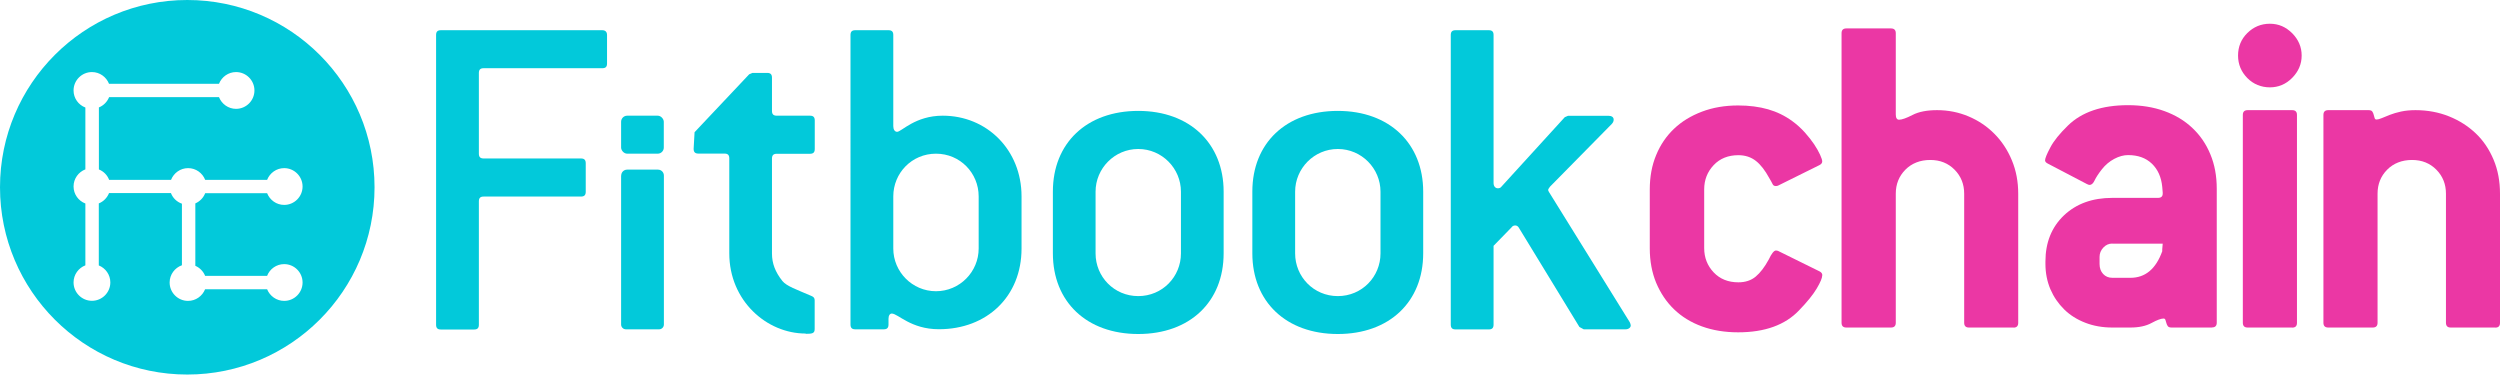 <?xml version="1.0" encoding="UTF-8"?>
<svg id="Capa_1" data-name="Capa 1" xmlns="http://www.w3.org/2000/svg" viewBox="0 0 266.46 39.92">
  <defs>
    <style>
      .cls-1 {
        fill: #eb37a4;
      }

      .cls-2 {
        fill: #02c9da;
      }
    </style>
  </defs>
  <g>
    <path class="cls-1" d="M194.22,29.35c0,.27-.19,.73-.58,1.39s-1.02,1.44-1.9,2.35c-1.48,1.55-3.64,2.33-6.48,2.33-1.42,0-2.7-.21-3.86-.63-1.16-.42-2.15-1.03-2.97-1.82-.82-.79-1.45-1.74-1.91-2.83-.45-1.09-.68-2.32-.68-3.67v-6.27c0-1.35,.22-2.57,.68-3.67,.45-1.1,1.09-2.03,1.91-2.81,.82-.78,1.81-1.38,2.97-1.82,1.16-.44,2.44-.66,3.86-.66,1.18,0,2.24,.14,3.19,.41,.94,.27,1.8,.69,2.58,1.26,.51,.37,.95,.78,1.34,1.21,.39,.44,.72,.86,.99,1.26,.27,.41,.48,.78,.63,1.11,.15,.34,.23,.57,.23,.71,0,.17-.1,.3-.3,.4l-4.4,2.18c-.07,.03-.15,.05-.25,.05-.17,0-.29-.08-.35-.23-.07-.15-.19-.36-.35-.63-.44-.81-.91-1.42-1.42-1.82-.51-.4-1.13-.61-1.87-.61-1.08,0-1.96,.35-2.63,1.06-.67,.71-1.01,1.57-1.01,2.58v6.27c0,1.01,.34,1.87,1.01,2.58,.67,.71,1.55,1.06,2.63,1.06,.74,0,1.36-.2,1.85-.61,.49-.41,.95-1.01,1.39-1.82,.3-.64,.56-.96,.76-.96,.1,0,.19,.02,.25,.05l4.4,2.17c.2,.1,.3,.24,.3,.41Z"/>
    <path class="cls-1" d="M214.62,34.91h-4.77c-.33,0-.5-.17-.5-.51v-13.76c0-1.01-.34-1.86-1.02-2.55-.68-.69-1.54-1.04-2.6-1.04s-1.97,.35-2.65,1.04c-.68,.69-1.02,1.54-1.02,2.55v13.76c0,.34-.17,.51-.51,.51h-4.76c-.34,0-.51-.17-.51-.51V3.54c0-.34,.17-.51,.51-.51h4.76c.34,0,.51,.17,.51,.51V12.2c0,.37,.12,.56,.35,.56,.3,0,.78-.17,1.44-.51,.66-.34,1.53-.51,2.61-.51,1.18,0,2.29,.22,3.34,.66,1.05,.44,1.96,1.05,2.76,1.85,.79,.79,1.42,1.74,1.87,2.83,.46,1.1,.68,2.29,.68,3.57v13.76c0,.34-.17,.51-.5,.51Z"/>
    <path class="cls-1" d="M235.76,34.91h-4.3c-.2,0-.34-.05-.41-.15-.07-.1-.12-.21-.15-.33-.03-.12-.07-.23-.1-.33s-.1-.15-.2-.15c-.27,0-.7,.16-1.29,.48s-1.34,.48-2.25,.48h-1.92c-1.04,0-2.01-.17-2.88-.51-.88-.34-1.63-.81-2.25-1.42-.62-.61-1.11-1.32-1.47-2.15-.35-.83-.53-1.73-.53-2.71v-.25c0-2.02,.66-3.66,1.97-4.91,1.32-1.25,3.04-1.87,5.16-1.87h4.86c.34,0,.51-.15,.51-.46v-.1l-.05-.61c-.1-1.04-.47-1.87-1.11-2.48s-1.48-.91-2.53-.91c-.47,0-.96,.13-1.47,.4-.51,.27-.95,.64-1.32,1.11-.37,.47-.63,.87-.78,1.19-.15,.32-.33,.48-.53,.48-.07,0-.17-.03-.3-.1l-4.15-2.17c-.2-.1-.3-.22-.3-.35,0-.2,.18-.66,.56-1.37,.37-.71,1-1.48,1.87-2.33,1.48-1.45,3.62-2.18,6.42-2.18,1.42,0,2.71,.21,3.87,.63,1.16,.42,2.16,1.02,2.98,1.8,.83,.78,1.47,1.71,1.92,2.81,.46,1.1,.68,2.32,.68,3.67v14.27c0,.34-.17,.51-.51,.51Zm-10.62-8.95c-.37,0-.69,.14-.96,.43-.27,.29-.4,.62-.4,.99v.76c0,.44,.13,.79,.38,1.06,.25,.27,.58,.41,.99,.41h1.92c1.58,0,2.71-.94,3.39-2.83v-.2c0-.13,.02-.34,.05-.61h-5.36Z"/>
    <path class="cls-1" d="M245.32,5.92c0,.91-.34,1.7-1.01,2.38s-1.47,1.01-2.38,1.01-1.75-.33-2.4-.99-.99-1.46-.99-2.4,.33-1.75,.99-2.4,1.46-.99,2.4-.99,1.7,.34,2.38,1.01c.67,.68,1.01,1.47,1.01,2.38Zm-1.01,28.99h-4.75c-.34,0-.51-.17-.51-.51V12.25c0-.34,.17-.51,.51-.51h4.75c.34,0,.51,.17,.51,.51v22.16c0,.34-.17,.51-.51,.51Z"/>
    <path class="cls-1" d="M265.96,34.91h-4.76c-.33,0-.5-.17-.5-.51v-13.76c0-1.01-.34-1.86-1.02-2.55s-1.54-1.04-2.6-1.04-1.97,.35-2.65,1.04c-.68,.69-1.02,1.54-1.02,2.55v13.76c0,.34-.17,.51-.51,.51h-4.75c-.34,0-.51-.17-.51-.51V12.25c0-.34,.17-.51,.51-.51h4.3c.2,0,.34,.05,.4,.15,.07,.1,.12,.22,.15,.35,.03,.14,.07,.25,.1,.35s.1,.15,.2,.15c.13,0,.32-.05,.56-.15s.52-.22,.86-.35c.34-.13,.73-.25,1.19-.35,.46-.1,.97-.15,1.54-.15,1.28,0,2.47,.22,3.57,.66s2.05,1.05,2.86,1.82,1.44,1.71,1.9,2.81,.68,2.3,.68,3.62v13.76c0,.34-.17,.51-.5,.51Z"/>
  </g>
  <g>
    <g>
      <path class="cls-2" d="M64.2,7.27h-12.65c-.35,0-.51,.15-.51,.51v8.6c0,.35,.15,.51,.51,.51h10.37c.35,0,.51,.15,.51,.51v3.04c0,.35-.15,.51-.51,.51h-10.37c-.35,0-.51,.15-.51,.51v13.15c0,.35-.15,.51-.51,.51h-3.54c-.35,0-.51-.15-.51-.51V3.73c0-.35,.15-.51,.51-.51h17.2c.3,0,.51,.15,.51,.51v3.04c0,.35-.15,.5-.51,.5Z"/>
      <path class="cls-2" d="M85.87,35.55c-4.15,0-8.14-3.49-8.14-8.55v-10.12c0-.35-.15-.51-.51-.51h-2.78c-.35,0-.51-.15-.51-.51l.1-1.77,5.82-6.17,.35-.15h1.57c.35,0,.51,.15,.51,.51v3.54c0,.35,.15,.51,.51,.51h3.54c.35,0,.51,.15,.51,.51v3.04c0,.35-.15,.51-.51,.51h-3.54c-.35,0-.51,.15-.51,.51v10.12c0,1.06,.35,1.97,1.11,2.93,.46,.56,1.52,.91,3.04,1.57,.25,.1,.4,.2,.4,.51v3.04c0,.46-.25,.51-.96,.51Z"/>
      <path class="cls-2" d="M100.06,35.09c-2.98,0-4.35-1.67-5.01-1.67-.2,0-.35,.2-.35,.56v.61c0,.35-.15,.51-.51,.51h-3.03c-.35,0-.51-.15-.51-.51V3.73c0-.35,.15-.51,.51-.51h3.54c.35,0,.51,.15,.51,.51V13.44c0,.35,.15,.61,.41,.61,.46,0,1.92-1.72,4.86-1.72,4.7,0,8.4,3.64,8.4,8.6v5.56c0,5.11-3.69,8.6-8.8,8.6Zm4.25-14.16c0-2.48-1.97-4.55-4.55-4.55s-4.55,2.07-4.55,4.55v5.56c0,2.48,2.02,4.55,4.55,4.55s4.55-2.07,4.55-4.55v-5.56Z"/>
      <path class="cls-2" d="M121.32,35.6c-5.51,0-9.1-3.44-9.1-8.6v-6.58c0-5.16,3.59-8.6,9.1-8.6s9.1,3.49,9.1,8.6v6.58c0,5.16-3.59,8.6-9.1,8.6Zm4.55-15.17c0-2.48-2.02-4.55-4.55-4.55s-4.55,2.07-4.55,4.55v6.58c0,2.48,1.97,4.55,4.55,4.55s4.55-2.07,4.55-4.55v-6.58Z"/>
      <path class="cls-2" d="M142.59,35.6c-5.51,0-9.11-3.44-9.11-8.6v-6.58c0-5.16,3.59-8.6,9.11-8.6s9.1,3.49,9.1,8.6v6.58c0,5.16-3.59,8.6-9.1,8.6Zm4.55-15.17c0-2.48-2.02-4.55-4.55-4.55s-4.55,2.07-4.55,4.55v6.58c0,2.48,1.97,4.55,4.55,4.55s4.55-2.07,4.55-4.55v-6.58Z"/>
      <path class="cls-2" d="M173.81,34.69c0,.2-.2,.41-.56,.41h-4.45l-.46-.25-6.42-10.52c-.1-.2-.25-.3-.41-.3s-.3,.05-.4,.2l-1.92,1.97v8.4c0,.35-.15,.51-.51,.51h-3.54c-.35,0-.51-.15-.51-.51V3.73c0-.35,.15-.51,.51-.51h3.54c.35,0,.51,.15,.51,.51v15.78c0,.35,.2,.56,.46,.56,.15,0,.3-.05,.4-.2l6.73-7.38,.35-.15h4.3c.35,0,.56,.15,.56,.41,0,.15-.05,.3-.2,.46l-6.58,6.68c-.1,.15-.2,.25-.2,.35s.05,.15,.1,.25l8.6,13.86c.05,.1,.1,.25,.1,.35Z"/>
      <g>
        <rect class="cls-2" x="66.2" y="12.33" width="4.55" height="4.05" rx=".65" ry=".65"/>
        <path class="cls-2" d="M66.2,18.71v15.88c0,.28,.23,.51,.51,.51h3.54c.28,0,.51-.23,.51-.51v-15.88c0-.35-.28-.63-.63-.63h-3.29c-.35,0-.63,.28-.63,.63Z"/>
      </g>
    </g>
    <path class="cls-2" d="M19.96,0C8.94,0,0,8.94,0,19.96s8.94,19.96,19.96,19.96,19.96-8.94,19.96-19.96S30.99,0,19.96,0Zm1.91,29.4h6.6c.28-.73,.99-1.25,1.82-1.25,1.08,0,1.96,.88,1.96,1.96s-.88,1.96-1.96,1.96c-.82,0-1.53-.52-1.82-1.24h-6.61c-.29,.72-.99,1.24-1.82,1.24-1.08,0-1.96-.88-1.96-1.96,0-.85,.55-1.57,1.31-1.84v-6.56c-.54-.19-.97-.6-1.17-1.13h-6.6c-.2,.5-.59,.9-1.09,1.1v6.61c.72,.29,1.23,.99,1.23,1.81,0,1.08-.88,1.96-1.96,1.96s-1.96-.88-1.96-1.96c0-.83,.53-1.54,1.26-1.82v-6.59c-.74-.28-1.26-.99-1.26-1.82s.53-1.54,1.26-1.82v-6.59c-.74-.28-1.26-.99-1.26-1.82,0-1.08,.88-1.96,1.96-1.96,.83,0,1.53,.52,1.82,1.25h11.72c.29-.73,.99-1.25,1.82-1.25,1.08,0,1.96,.88,1.96,1.96s-.88,1.96-1.96,1.96c-.83,0-1.53-.52-1.82-1.25H11.63c-.2,.5-.59,.9-1.09,1.1v6.61c.5,.2,.9,.6,1.09,1.11h6.6c.29-.73,.99-1.25,1.82-1.25s1.53,.52,1.82,1.25h6.6c.29-.73,.99-1.25,1.82-1.25,1.08,0,1.96,.88,1.96,1.96s-.88,1.96-1.96,1.96c-.83,0-1.53-.52-1.82-1.25h-6.6c-.19,.49-.57,.88-1.05,1.09v6.65c.48,.21,.86,.6,1.05,1.09Z"/>
  </g>
</svg>